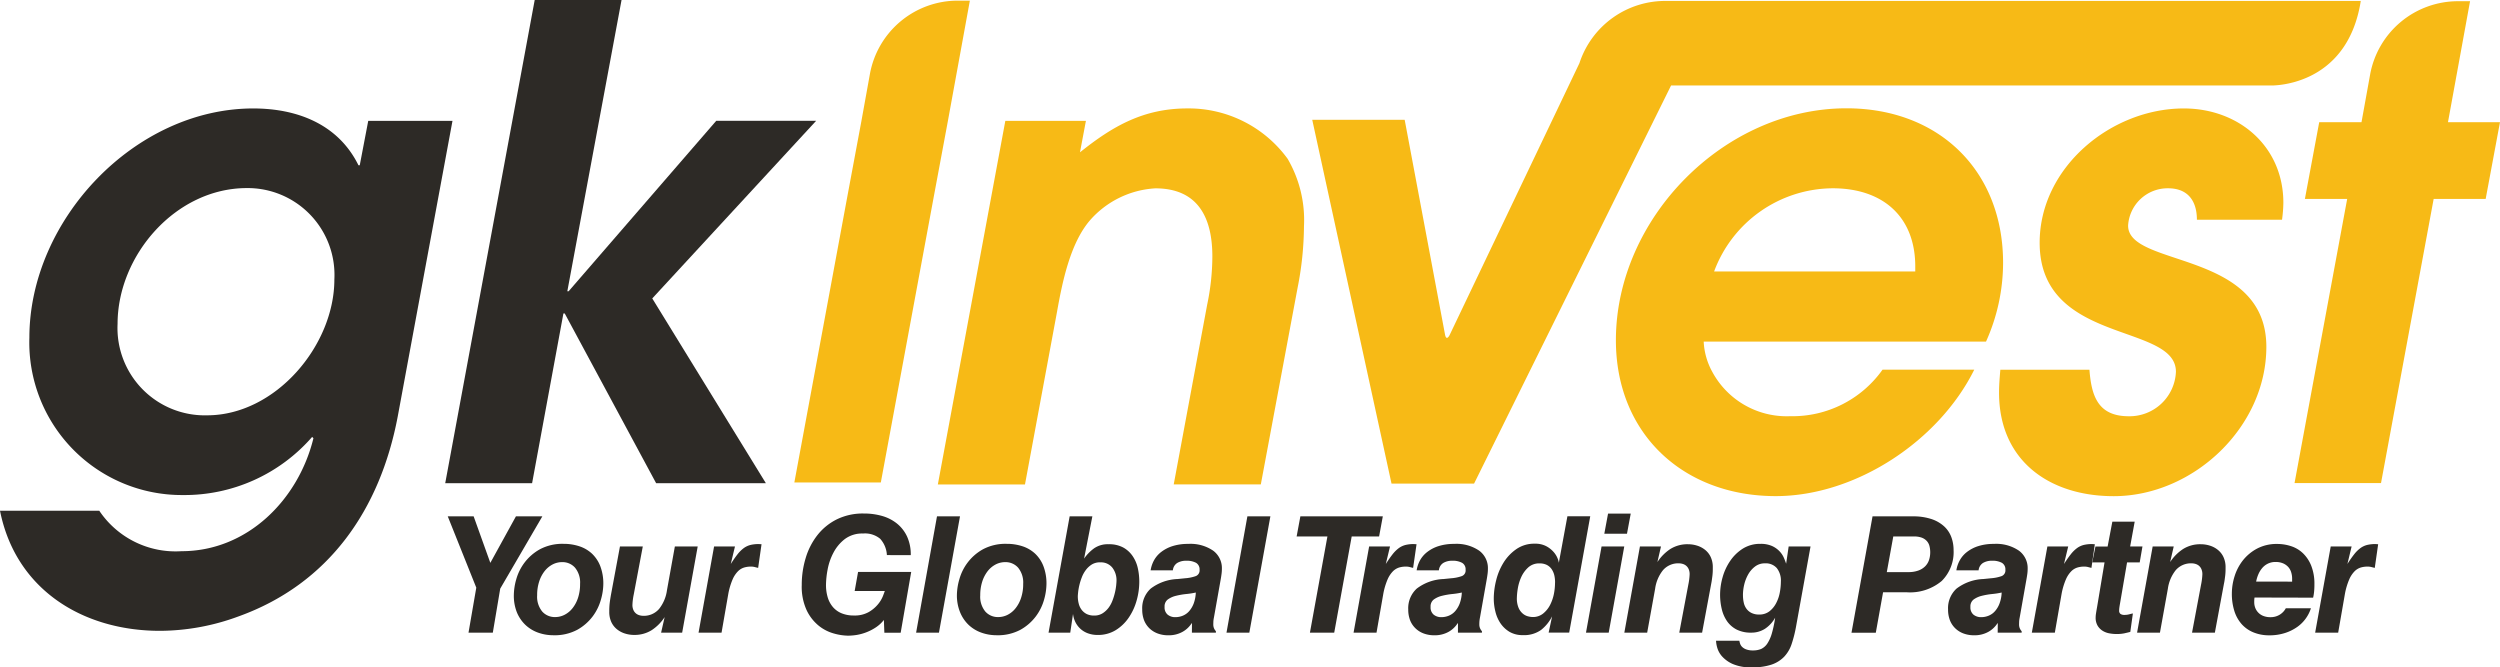 <svg id="logo" xmlns="http://www.w3.org/2000/svg" width="168.575" height="45" viewBox="0 0 168.575 45">
  <g id="Group_24" data-name="Group 24" transform="translate(0 -53.525)">
    <g id="Group_23" data-name="Group 23" transform="translate(0 53.525)">
      <path id="Path_3236" data-name="Path 3236" d="M-88.321,134.083-90.8,147.338h-5.873l2.252-12.1a16.108,16.108,0,0,0,.353-3.27c0-2.561-.927-4.594-3.844-4.594a6.335,6.335,0,0,0-4.416,2.165c-1.326,1.547-1.857,4.152-2.21,6.139l-2.165,11.664h-5.875l4.55-24.518h5.434l-.4,2.121c2.208-1.768,4.284-2.96,7.244-2.96a8.25,8.25,0,0,1,6.76,3.4,8.21,8.21,0,0,1,1.1,4.549A21.91,21.91,0,0,1-88.321,134.083Z" transform="translate(175.817 -114.674)" fill="#f7ba16"/>
      <path id="Path_3237" data-name="Path 3237" d="M-62.378,137.706H-81.416a4.675,4.675,0,0,0,.574,2.032,5.7,5.7,0,0,0,5.257,3,7.445,7.445,0,0,0,6.228-3.136h6.184c-2.386,4.815-8,8.525-13.385,8.525-6.23,0-10.778-4.2-10.778-10.512,0-8.217,7.287-15.638,15.549-15.638,6.228,0,10.559,4.2,10.559,10.425A12.993,12.993,0,0,1-62.378,137.706ZM-72.714,127.37a8.584,8.584,0,0,0-8,5.61h13.564v-.221C-67.1,129.314-69.314,127.37-72.714,127.37Z" transform="translate(196.296 -114.674)" fill="#f7ba16"/>
      <path id="Path_3238" data-name="Path 3238" d="M-53.992,129.491h-5.74c0-1.283-.62-2.121-1.945-2.121a2.672,2.672,0,0,0-2.694,2.518c0,2.826,9.322,1.634,9.322,8.173,0,5.433-4.947,10.07-10.293,10.07-4.329,0-7.731-2.384-7.731-6.98,0-.529.043-1.016.087-1.545h6.009c.132,1.766.574,3.136,2.65,3.136a3.131,3.131,0,0,0,3.181-3c0-3.313-9.189-1.811-9.189-8.7,0-5.081,4.817-9.055,9.72-9.055,3.712,0,6.713,2.561,6.713,6.36A9.151,9.151,0,0,1-53.992,129.491Z" transform="translate(207.869 -114.674)" fill="#f7ba16"/>
      <path id="Path_3239" data-name="Path 3239" d="M-49.186,131.322h-3.507l-3.55,19.16h-5.831l3.55-19.16h-2.851l.965-5.173h2.851l.583-3.224a6.022,6.022,0,0,1,5.922-4.933h.815l-1.489,8.157h3.507Z" transform="translate(216.795 -117.91)" fill="#f7ba16"/>
      <path id="Path_3240" data-name="Path 3240" d="M-108.537,131.3h0l-3.55,19.16h-5.831l3.55-19.16h0l.965-5.174h0l.583-3.226a6.022,6.022,0,0,1,5.922-4.931h.815l-1.489,8.157h0Z" transform="translate(171.481 -117.926)" fill="#f7ba16"/>
      <path id="Path_3241" data-name="Path 3241" d="M-92.407,126H-98.64l5.346,24.531h5.568l13.282-26.842H-34.02s5.157.176,6.083-5.7H-74.7a6.085,6.085,0,0,0-5.922,4.192l-8.76,18.348s-.214.433-.306-.058Z" transform="translate(187.124 -117.924)" fill="#f7ba16"/>
      <path id="Path_3242" data-name="Path 3242" d="M-120.67,142.767c-1.188,6.253-4.623,11.273-10.744,13.474a15.4,15.4,0,0,1-5.284.969c-5.2,0-9.731-2.775-10.789-8.1h6.693a6.192,6.192,0,0,0,5.548,2.73c4.447,0,7.882-3.478,8.894-7.617l-.087-.089a11.41,11.41,0,0,1-8.718,3.92,10.287,10.287,0,0,1-10.349-10.613c0-7.925,7.09-15.455,15.1-15.455,2.949,0,5.724,1.056,7.09,3.831h.087l.572-2.994h5.681Q-118.822,132.791-120.67,142.767Zm-10.171-15.412c-4.8,0-8.718,4.534-8.718,9.159a5.887,5.887,0,0,0,6.032,6.164c4.623,0,8.586-4.712,8.586-9.159A5.856,5.856,0,0,0-130.842,127.355Z" transform="translate(147.487 -114.673)" fill="#2d2a26"/>
      <path id="Path_3243" data-name="Path 3243" d="M-116.954,138.07l7.662,12.461h-7.4l-6.164-11.448h-.089l-2.112,11.448h-5.858l6.034-32.584h5.856l-3.656,19.638h.089l9.952-11.492h6.737Z" transform="translate(160.936 -117.947)" fill="#2d2a26"/>
      <g id="Group_19" data-name="Group 19" transform="translate(30.19 34.622)">
        <path id="Path_3244" data-name="Path 3244" d="M-129.073,137.168l1.125,3.136,1.726-3.136h1.781l-2.84,4.873-.5,2.971h-1.639l.525-3.036-1.924-4.808Z" transform="translate(130.821 -136.972)" fill="#2d2a26"/>
        <path id="Path_3245" data-name="Path 3245" d="M-128.36,141.635a4.049,4.049,0,0,1,.163-1.054,3.406,3.406,0,0,1,.558-1.125,3.313,3.313,0,0,1,1.038-.9,3.221,3.221,0,0,1,1.6-.366,3.348,3.348,0,0,1,1.06.165,2.294,2.294,0,0,1,.853.5,2.322,2.322,0,0,1,.562.853,3.283,3.283,0,0,1,.2,1.2,3.984,3.984,0,0,1-.165,1.054,3.4,3.4,0,0,1-.556,1.125,3.314,3.314,0,0,1-1.038.9,3.229,3.229,0,0,1-1.607.366,3.045,3.045,0,0,1-1.033-.176,2.435,2.435,0,0,1-.851-.518,2.472,2.472,0,0,1-.58-.853A3.03,3.03,0,0,1-128.36,141.635Zm1.572.022a1.575,1.575,0,0,0,.344,1.1,1.134,1.134,0,0,0,.87.371,1.383,1.383,0,0,0,.643-.158,1.639,1.639,0,0,0,.536-.449,2.251,2.251,0,0,0,.366-.7,2.961,2.961,0,0,0,.136-.927,1.57,1.57,0,0,0-.344-1.1,1.128,1.128,0,0,0-.868-.371,1.39,1.39,0,0,0-.645.158,1.673,1.673,0,0,0-.534.447,2.253,2.253,0,0,0-.366.7A2.928,2.928,0,0,0-126.788,141.656Z" transform="translate(132.818 -136.141)" fill="#2d2a26"/>
        <path id="Path_3246" data-name="Path 3246" d="M-119.892,144.1h-1.42l.239-1.049a3.019,3.019,0,0,1-.873.88,2.169,2.169,0,0,1-1.192.322,2.027,2.027,0,0,1-.61-.094,1.625,1.625,0,0,1-.536-.284,1.357,1.357,0,0,1-.382-.485,1.628,1.628,0,0,1-.141-.71,4.792,4.792,0,0,1,.027-.562c.018-.15.045-.33.082-.542l.612-3.288h1.54l-.612,3.244a4.238,4.238,0,0,0-.087.688.845.845,0,0,0,.071.366.633.633,0,0,0,.181.23.661.661,0,0,0,.235.114.893.893,0,0,0,.223.033,1.347,1.347,0,0,0,1.092-.469,2.577,2.577,0,0,0,.525-1.246l.534-2.96h1.54Z" transform="translate(135.7 -136.062)" fill="#2d2a26"/>
        <path id="Path_3247" data-name="Path 3247" d="M-117.237,138.211l-.228,1.594c-.065-.014-.139-.033-.219-.054a1.04,1.04,0,0,0-.274-.033,1.592,1.592,0,0,0-.458.065,1,1,0,0,0-.415.257,1.788,1.788,0,0,0-.36.551,4.566,4.566,0,0,0-.284.951l-.458,2.632h-1.551l1.047-5.811h1.409l-.283,1.179c.167-.263.321-.48.458-.656a2.2,2.2,0,0,1,.42-.415,1.324,1.324,0,0,1,.453-.212,2.329,2.329,0,0,1,.558-.06Z" transform="translate(138.397 -136.135)" fill="#2d2a26"/>
        <path id="Path_3248" data-name="Path 3248" d="M-111.9,139.868a1.771,1.771,0,0,0-.453-1.1,1.6,1.6,0,0,0-1.152-.355,1.939,1.939,0,0,0-1.235.377,2.788,2.788,0,0,0-.764.917,3.933,3.933,0,0,0-.393,1.136,5.858,5.858,0,0,0-.109,1.033,2.865,2.865,0,0,0,.114.835,1.789,1.789,0,0,0,.344.65,1.533,1.533,0,0,0,.583.426,2.116,2.116,0,0,0,.848.154,1.912,1.912,0,0,0,.989-.23,2.3,2.3,0,0,0,.621-.518,2.081,2.081,0,0,0,.339-.558c.069-.178.111-.293.127-.344h-2.032l.23-1.288h3.583l-.71,4.1h-1.1l-.033-.862a2.278,2.278,0,0,1-.551.507,3.339,3.339,0,0,1-.639.328,3.294,3.294,0,0,1-.645.176,3.8,3.8,0,0,1-.578.049,3.671,3.671,0,0,1-.967-.149,2.816,2.816,0,0,1-1.022-.529,3.01,3.01,0,0,1-.808-1.043,3.788,3.788,0,0,1-.328-1.688,6.2,6.2,0,0,1,.268-1.835,4.647,4.647,0,0,1,.792-1.54,3.832,3.832,0,0,1,1.306-1.06,3.985,3.985,0,0,1,1.819-.393,4.435,4.435,0,0,1,1.244.168,2.822,2.822,0,0,1,1.005.52,2.46,2.46,0,0,1,.672.873,2.924,2.924,0,0,1,.245,1.246Z" transform="translate(141.513 -137.06)" fill="#2d2a26"/>
        <path id="Path_3249" data-name="Path 3249" d="M-111.978,137.168h1.552l-1.42,7.844h-1.54Z" transform="translate(144.969 -136.972)" fill="#2d2a26"/>
        <path id="Path_3250" data-name="Path 3250" d="M-111.867,141.635a3.983,3.983,0,0,1,.165-1.054,3.366,3.366,0,0,1,.556-1.125,3.313,3.313,0,0,1,1.038-.9,3.229,3.229,0,0,1,1.607-.366,3.348,3.348,0,0,1,1.06.165,2.3,2.3,0,0,1,.851.5,2.3,2.3,0,0,1,.562.853,3.245,3.245,0,0,1,.2,1.2,4.049,4.049,0,0,1-.163,1.054,3.406,3.406,0,0,1-.558,1.125,3.314,3.314,0,0,1-1.038.9,3.227,3.227,0,0,1-1.6.366,3.045,3.045,0,0,1-1.033-.176,2.443,2.443,0,0,1-.853-.518,2.468,2.468,0,0,1-.578-.853A3,3,0,0,1-111.867,141.635Zm1.574.022a1.567,1.567,0,0,0,.344,1.1,1.128,1.128,0,0,0,.868.371,1.4,1.4,0,0,0,.645-.158,1.634,1.634,0,0,0,.534-.449,2.214,2.214,0,0,0,.366-.7,2.909,2.909,0,0,0,.138-.927,1.578,1.578,0,0,0-.344-1.1,1.134,1.134,0,0,0-.869-.371,1.4,1.4,0,0,0-.645.158,1.673,1.673,0,0,0-.534.447,2.292,2.292,0,0,0-.366.7A2.982,2.982,0,0,0-110.293,141.656Z" transform="translate(146.201 -136.141)" fill="#2d2a26"/>
        <path id="Path_3251" data-name="Path 3251" d="M-107.034,137.168h1.531l-.558,2.849a2.871,2.871,0,0,1,.667-.688,1.61,1.61,0,0,1,.984-.281,2,2,0,0,1,.982.217,1.842,1.842,0,0,1,.639.58,2.327,2.327,0,0,1,.35.813,4.147,4.147,0,0,1,.1.922,4.65,4.65,0,0,1-.179,1.263,3.9,3.9,0,0,1-.531,1.152,2.91,2.91,0,0,1-.873.842,2.269,2.269,0,0,1-1.223.328,1.879,1.879,0,0,1-.656-.11,1.5,1.5,0,0,1-.509-.306,1.538,1.538,0,0,1-.339-.453,1.665,1.665,0,0,1-.158-.551l-.187,1.266h-1.464Zm2.054,3.1a1.044,1.044,0,0,0-.563.147,1.513,1.513,0,0,0-.4.371,1.981,1.981,0,0,0-.272.495,3.91,3.91,0,0,0-.165.529,3.79,3.79,0,0,0-.082.462q-.022.206-.022.293a1.9,1.9,0,0,0,.065.5,1.13,1.13,0,0,0,.2.413.973.973,0,0,0,.342.279,1.1,1.1,0,0,0,.493.1,1.033,1.033,0,0,0,.562-.147,1.524,1.524,0,0,0,.406-.371,1.955,1.955,0,0,0,.272-.5,4.041,4.041,0,0,0,.165-.54,3.932,3.932,0,0,0,.082-.473c.014-.143.022-.25.022-.322a1.378,1.378,0,0,0-.284-.882A.981.981,0,0,0-104.98,140.271Z" transform="translate(148.971 -136.972)" fill="#2d2a26"/>
        <path id="Path_3252" data-name="Path 3252" d="M-101.615,143.546h-.022a1.7,1.7,0,0,1-.618.58,1.886,1.886,0,0,1-.955.23,2,2,0,0,1-.7-.116,1.6,1.6,0,0,1-.558-.339,1.543,1.543,0,0,1-.371-.545,1.992,1.992,0,0,1-.13-.748,1.781,1.781,0,0,1,.572-1.4,3.191,3.191,0,0,1,1.81-.645l.534-.054a2.684,2.684,0,0,0,.694-.143.407.407,0,0,0,.257-.426.507.507,0,0,0-.235-.469,1.312,1.312,0,0,0-.672-.141,1.134,1.134,0,0,0-.594.147.657.657,0,0,0-.3.5h-1.5a2.088,2.088,0,0,1,.223-.665,1.834,1.834,0,0,1,.485-.569,2.463,2.463,0,0,1,.772-.4,3.412,3.412,0,0,1,1.054-.149,2.707,2.707,0,0,1,1.681.455,1.458,1.458,0,0,1,.591,1.217,2.7,2.7,0,0,1-.022.344c-.014.112-.033.232-.054.355l-.46,2.589a2.051,2.051,0,0,0-.038.257c0,.062-.005.129-.005.2a.67.67,0,0,0,.054.288.669.669,0,0,0,.121.181v.1h-1.618Zm-1.846-1.1a.628.628,0,0,0,.208.52.8.8,0,0,0,.524.168,1.326,1.326,0,0,0,.5-.1,1.155,1.155,0,0,0,.426-.306,1.712,1.712,0,0,0,.306-.518,2.413,2.413,0,0,0,.141-.737,5.032,5.032,0,0,1-.639.1,5.024,5.024,0,0,0-.694.12,1.571,1.571,0,0,0-.551.246A.579.579,0,0,0-103.461,142.443Z" transform="translate(151.799 -136.141)" fill="#2d2a26"/>
        <path id="Path_3253" data-name="Path 3253" d="M-100.423,137.168h1.551l-1.42,7.844h-1.54Z" transform="translate(154.344 -136.972)" fill="#2d2a26"/>
        <path id="Path_3254" data-name="Path 3254" d="M-97.145,138.523h-2.076l.252-1.355h5.559l-.25,1.355h-1.848l-1.179,6.489h-1.638Z" transform="translate(156.463 -136.972)" fill="#2d2a26"/>
        <path id="Path_3255" data-name="Path 3255" d="M-92.854,138.211l-.23,1.594c-.065-.014-.138-.033-.219-.054a1.035,1.035,0,0,0-.272-.033,1.6,1.6,0,0,0-.46.065,1.017,1.017,0,0,0-.415.257,1.822,1.822,0,0,0-.36.551,4.576,4.576,0,0,0-.283.951l-.46,2.632H-97.1l1.049-5.811h1.409l-.284,1.179c.167-.263.321-.48.458-.656a2.255,2.255,0,0,1,.42-.415,1.332,1.332,0,0,1,.455-.212,2.3,2.3,0,0,1,.556-.06Z" transform="translate(158.181 -136.135)" fill="#2d2a26"/>
        <path id="Path_3256" data-name="Path 3256" d="M-91.713,143.546h-.022a1.713,1.713,0,0,1-.616.58,1.9,1.9,0,0,1-.956.23,2.008,2.008,0,0,1-.7-.116,1.574,1.574,0,0,1-.556-.339,1.524,1.524,0,0,1-.373-.545,1.992,1.992,0,0,1-.13-.748,1.782,1.782,0,0,1,.574-1.4,3.179,3.179,0,0,1,1.808-.645l.534-.054a2.684,2.684,0,0,0,.694-.143.4.4,0,0,0,.257-.426.5.5,0,0,0-.235-.469,1.312,1.312,0,0,0-.672-.141,1.138,1.138,0,0,0-.594.147.657.657,0,0,0-.3.5h-1.5a2.087,2.087,0,0,1,.223-.665,1.817,1.817,0,0,1,.487-.569,2.434,2.434,0,0,1,.77-.4,3.429,3.429,0,0,1,1.054-.149,2.706,2.706,0,0,1,1.681.455,1.458,1.458,0,0,1,.591,1.217,2.7,2.7,0,0,1-.022.344c-.015.112-.033.232-.054.355l-.458,2.589a2.052,2.052,0,0,0-.038.257c-.005.062-.007.129-.007.2a.643.643,0,0,0,.056.288.628.628,0,0,0,.12.181v.1h-1.618Zm-1.846-1.1a.628.628,0,0,0,.208.52.8.8,0,0,0,.524.168,1.326,1.326,0,0,0,.5-.1,1.155,1.155,0,0,0,.426-.306,1.712,1.712,0,0,0,.306-.518,2.413,2.413,0,0,0,.141-.737,4.978,4.978,0,0,1-.639.1,5.072,5.072,0,0,0-.694.12,1.571,1.571,0,0,0-.551.246A.579.579,0,0,0-93.559,142.443Z" transform="translate(159.834 -136.141)" fill="#2d2a26"/>
        <path id="Path_3257" data-name="Path 3257" d="M-87.949,143.908a2.742,2.742,0,0,1-.743.918,1.966,1.966,0,0,1-1.234.35,1.72,1.72,0,0,1-.891-.219,1.936,1.936,0,0,1-.607-.569,2.389,2.389,0,0,1-.348-.792,3.624,3.624,0,0,1-.111-.889,5.115,5.115,0,0,1,.159-1.219,4.108,4.108,0,0,1,.5-1.2,3.072,3.072,0,0,1,.864-.911,2.111,2.111,0,0,1,1.244-.366,1.581,1.581,0,0,1,.781.174,1.76,1.76,0,0,1,.5.4,1.5,1.5,0,0,1,.261.431,1.071,1.071,0,0,1,.078.284l.578-3.136h1.54l-1.42,7.844h-1.386Zm.2-2.282a2.139,2.139,0,0,0-.054-.493,1.25,1.25,0,0,0-.181-.409.893.893,0,0,0-.328-.284,1.055,1.055,0,0,0-.485-.1,1.082,1.082,0,0,0-.77.279,1.986,1.986,0,0,0-.471.661,3.054,3.054,0,0,0-.228.775,4.355,4.355,0,0,0-.06.612,1.625,1.625,0,0,0,.114.665,1.044,1.044,0,0,0,.279.388.878.878,0,0,0,.35.187,1.3,1.3,0,0,0,.328.049,1.082,1.082,0,0,0,.694-.23,1.774,1.774,0,0,0,.469-.572,2.874,2.874,0,0,0,.263-.754A3.965,3.965,0,0,0-87.752,141.626Z" transform="translate(162.418 -136.972)" fill="#2d2a26"/>
        <path id="Path_3258" data-name="Path 3258" d="M-87.4,139.283h1.531l-1.049,5.811H-88.45Zm.438-2.217h1.529l-.252,1.355h-1.529Z" transform="translate(165.203 -137.055)" fill="#2d2a26"/>
        <path id="Path_3259" data-name="Path 3259" d="M-85.972,138.358h1.42l-.241,1.049a3.041,3.041,0,0,1,.873-.88,2.168,2.168,0,0,1,1.192-.321,2.045,2.045,0,0,1,.605.092,1.617,1.617,0,0,1,.542.284,1.358,1.358,0,0,1,.382.486,1.627,1.627,0,0,1,.141.71c0,.116,0,.219-.005.306s-.011.172-.022.257l-.033.25c-.011.083-.027.181-.049.29l-.612,3.288h-1.54l.612-3.244a4.237,4.237,0,0,0,.087-.688.845.845,0,0,0-.071-.366.633.633,0,0,0-.181-.23.668.668,0,0,0-.234-.114.919.919,0,0,0-.225-.033,1.353,1.353,0,0,0-1.092.469,2.559,2.559,0,0,0-.524,1.246l-.536,2.96h-1.54Z" transform="translate(166.362 -136.13)" fill="#2d2a26"/>
        <path id="Path_3260" data-name="Path 3260" d="M-78.713,138.369h1.475l-.984,5.44a8.341,8.341,0,0,1-.29,1.136,2.291,2.291,0,0,1-.5.853,2.127,2.127,0,0,1-.851.534,4.03,4.03,0,0,1-1.333.187,3.065,3.065,0,0,1-1.284-.225,2.14,2.14,0,0,1-.726-.518,1.519,1.519,0,0,1-.328-.6,2.041,2.041,0,0,1-.076-.453h1.572a1.427,1.427,0,0,0,.045.179.561.561,0,0,0,.125.219.747.747,0,0,0,.274.179,1.234,1.234,0,0,0,.475.078,1.4,1.4,0,0,0,.552-.1,1.02,1.02,0,0,0,.409-.355,2.5,2.5,0,0,0,.306-.674,7.548,7.548,0,0,0,.228-1.078,2.14,2.14,0,0,1-.688.748,1.681,1.681,0,0,1-.927.259,2.111,2.111,0,0,1-.978-.206,1.787,1.787,0,0,1-.645-.558,2.407,2.407,0,0,1-.36-.819,4.155,4.155,0,0,1-.114-.984,4.339,4.339,0,0,1,.168-1.163,3.736,3.736,0,0,1,.514-1.109,2.913,2.913,0,0,1,.851-.826,2.174,2.174,0,0,1,1.185-.322,1.868,1.868,0,0,1,.793.149,1.614,1.614,0,0,1,.5.355,1.552,1.552,0,0,1,.29.437,4.309,4.309,0,0,1,.152.4Zm-3.081,3.273a2.334,2.334,0,0,0,.054.514,1.056,1.056,0,0,0,.187.417.915.915,0,0,0,.339.279,1.119,1.119,0,0,0,.513.105,1.092,1.092,0,0,0,.694-.219,1.679,1.679,0,0,0,.453-.554,2.489,2.489,0,0,0,.246-.723,4.083,4.083,0,0,0,.071-.728,1.362,1.362,0,0,0-.274-.906.988.988,0,0,0-.8-.322,1.075,1.075,0,0,0-.667.214,1.73,1.73,0,0,0-.464.533,2.667,2.667,0,0,0-.268.69A3.087,3.087,0,0,0-81.795,141.642Z" transform="translate(169.132 -136.141)" fill="#2d2a26"/>
        <path id="Path_3261" data-name="Path 3261" d="M-77.147,137.168h2.7a3.894,3.894,0,0,1,1.288.187,2.364,2.364,0,0,1,.853.5,1.855,1.855,0,0,1,.475.721,2.489,2.489,0,0,1,.149.859,2.745,2.745,0,0,1-.8,2.09,3.325,3.325,0,0,1-2.38.761h-1.574l-.491,2.73h-1.639Zm.962,3.759h1.453a1.9,1.9,0,0,0,.672-.105,1.246,1.246,0,0,0,.458-.283,1.072,1.072,0,0,0,.263-.426,1.644,1.644,0,0,0,.082-.52,1.712,1.712,0,0,0-.049-.415.805.805,0,0,0-.179-.344.885.885,0,0,0-.344-.23,1.537,1.537,0,0,0-.542-.081h-1.377Z" transform="translate(173.222 -136.972)" fill="#2d2a26"/>
        <path id="Path_3262" data-name="Path 3262" d="M-71.619,143.546h-.022a1.718,1.718,0,0,1-.618.58,1.9,1.9,0,0,1-.956.23,2.015,2.015,0,0,1-.7-.116,1.59,1.59,0,0,1-.556-.339,1.52,1.52,0,0,1-.371-.545,1.992,1.992,0,0,1-.13-.748,1.781,1.781,0,0,1,.572-1.4,3.185,3.185,0,0,1,1.808-.645l.536-.054a2.719,2.719,0,0,0,.694-.143.406.406,0,0,0,.255-.426.506.506,0,0,0-.234-.469,1.316,1.316,0,0,0-.672-.141,1.145,1.145,0,0,0-.6.147.662.662,0,0,0-.3.5h-1.5a2.048,2.048,0,0,1,.225-.665,1.81,1.81,0,0,1,.485-.569,2.453,2.453,0,0,1,.77-.4,3.428,3.428,0,0,1,1.054-.149,2.712,2.712,0,0,1,1.683.455,1.458,1.458,0,0,1,.591,1.217,2.7,2.7,0,0,1-.022.344c-.016.112-.034.232-.056.355l-.458,2.589a2.047,2.047,0,0,0-.038.257c0,.062-.005.129-.005.2a.669.669,0,0,0,.054.288.627.627,0,0,0,.12.181v.1h-1.616Zm-1.846-1.1a.633.633,0,0,0,.207.52.809.809,0,0,0,.525.168,1.317,1.317,0,0,0,.5-.1,1.126,1.126,0,0,0,.426-.306,1.642,1.642,0,0,0,.306-.518,2.359,2.359,0,0,0,.143-.737,5.032,5.032,0,0,1-.639.1,5.024,5.024,0,0,0-.694.12,1.581,1.581,0,0,0-.552.246A.582.582,0,0,0-73.465,142.443Z" transform="translate(176.14 -136.141)" fill="#2d2a26"/>
        <path id="Path_3263" data-name="Path 3263" d="M-67.605,138.211l-.228,1.594c-.065-.014-.139-.033-.219-.054a1.04,1.04,0,0,0-.274-.033,1.592,1.592,0,0,0-.458.065,1,1,0,0,0-.415.257,1.789,1.789,0,0,0-.36.551,4.566,4.566,0,0,0-.284.951l-.458,2.632h-1.552l1.049-5.811H-69.4l-.284,1.179c.168-.263.321-.48.46-.656a2.2,2.2,0,0,1,.42-.415,1.324,1.324,0,0,1,.453-.212,2.329,2.329,0,0,1,.558-.06Z" transform="translate(178.669 -136.135)" fill="#2d2a26"/>
        <path id="Path_3264" data-name="Path 3264" d="M-68.25,137.367h1.507l-.306,1.672h.83l-.185,1.071h-.853l-.48,2.8q-.022.12-.038.239a1.608,1.608,0,0,0-.016.208.266.266,0,0,0,.092.23.439.439,0,0,0,.257.065,1.22,1.22,0,0,0,.322-.038q.136-.038.255-.06l-.174,1.244c-.138.036-.279.069-.42.1a2.589,2.589,0,0,1-.509.043,2.615,2.615,0,0,1-.5-.049,1.262,1.262,0,0,1-.453-.179,1.011,1.011,0,0,1-.328-.344,1.06,1.06,0,0,1-.127-.542,1.775,1.775,0,0,1,.022-.255c.015-.1.04-.254.078-.466l.5-2.993h-.83l.217-1.071h.821Z" transform="translate(180.495 -136.811)" fill="#2d2a26"/>
        <path id="Path_3265" data-name="Path 3265" d="M-66.886,138.358h1.42l-.241,1.049a3.024,3.024,0,0,1,.875-.88,2.166,2.166,0,0,1,1.19-.321,2.056,2.056,0,0,1,.607.092,1.608,1.608,0,0,1,.54.284,1.338,1.338,0,0,1,.382.486,1.6,1.6,0,0,1,.143.71c0,.116,0,.219-.005.306s-.011.172-.022.257l-.033.25c-.011.083-.027.181-.051.29l-.61,3.288h-1.54l.61-3.244a4.236,4.236,0,0,0,.087-.688.845.845,0,0,0-.071-.366.629.629,0,0,0-.179-.23.676.676,0,0,0-.236-.114.9.9,0,0,0-.225-.033,1.353,1.353,0,0,0-1.092.469,2.576,2.576,0,0,0-.524,1.246l-.534,2.96h-1.542Z" transform="translate(181.85 -136.13)" fill="#2d2a26"/>
        <path id="Path_3266" data-name="Path 3266" d="M-62.878,141.81a1.06,1.06,0,0,0-.016.12q-.005.065-.005.2a1.061,1.061,0,0,0,.065.366.939.939,0,0,0,.2.322.926.926,0,0,0,.339.23,1.265,1.265,0,0,0,.491.087,1.156,1.156,0,0,0,.634-.174,1.13,1.13,0,0,0,.4-.426h1.694a2.462,2.462,0,0,1-.339.676,2.413,2.413,0,0,1-.58.58,3.023,3.023,0,0,1-.824.409,3.373,3.373,0,0,1-1.065.159,2.765,2.765,0,0,1-1.071-.2,2.161,2.161,0,0,1-.792-.556,2.444,2.444,0,0,1-.493-.886,3.847,3.847,0,0,1-.168-1.179,3.931,3.931,0,0,1,.179-1.147,3.33,3.33,0,0,1,.558-1.076,3.034,3.034,0,0,1,.956-.8,2.813,2.813,0,0,1,1.366-.317,3,3,0,0,1,.949.154,2.082,2.082,0,0,1,.8.486,2.416,2.416,0,0,1,.552.848,3.3,3.3,0,0,1,.207,1.234,4.926,4.926,0,0,1-.022.5,3.185,3.185,0,0,1-.065.4Zm2.534-1.071v-.219a1.4,1.4,0,0,0-.06-.4.947.947,0,0,0-.19-.355,1.016,1.016,0,0,0-.344-.252,1.244,1.244,0,0,0-.52-.1,1.159,1.159,0,0,0-.524.114,1.173,1.173,0,0,0-.388.306,1.638,1.638,0,0,0-.257.426,2.314,2.314,0,0,0-.143.476Z" transform="translate(184.712 -136.141)" fill="#2d2a26"/>
        <path id="Path_3267" data-name="Path 3267" d="M-57.058,138.211l-.228,1.594c-.065-.014-.139-.033-.219-.054a1.04,1.04,0,0,0-.274-.033,1.592,1.592,0,0,0-.458.065,1,1,0,0,0-.415.257,1.789,1.789,0,0,0-.36.551,4.566,4.566,0,0,0-.284.951l-.458,2.632h-1.552l1.049-5.811h1.409l-.283,1.179a7.708,7.708,0,0,1,.458-.656,2.2,2.2,0,0,1,.42-.415,1.324,1.324,0,0,1,.453-.212,2.329,2.329,0,0,1,.558-.06Z" transform="translate(187.227 -136.135)" fill="#2d2a26"/>
      </g>
    </g>
  </g>
</svg>
